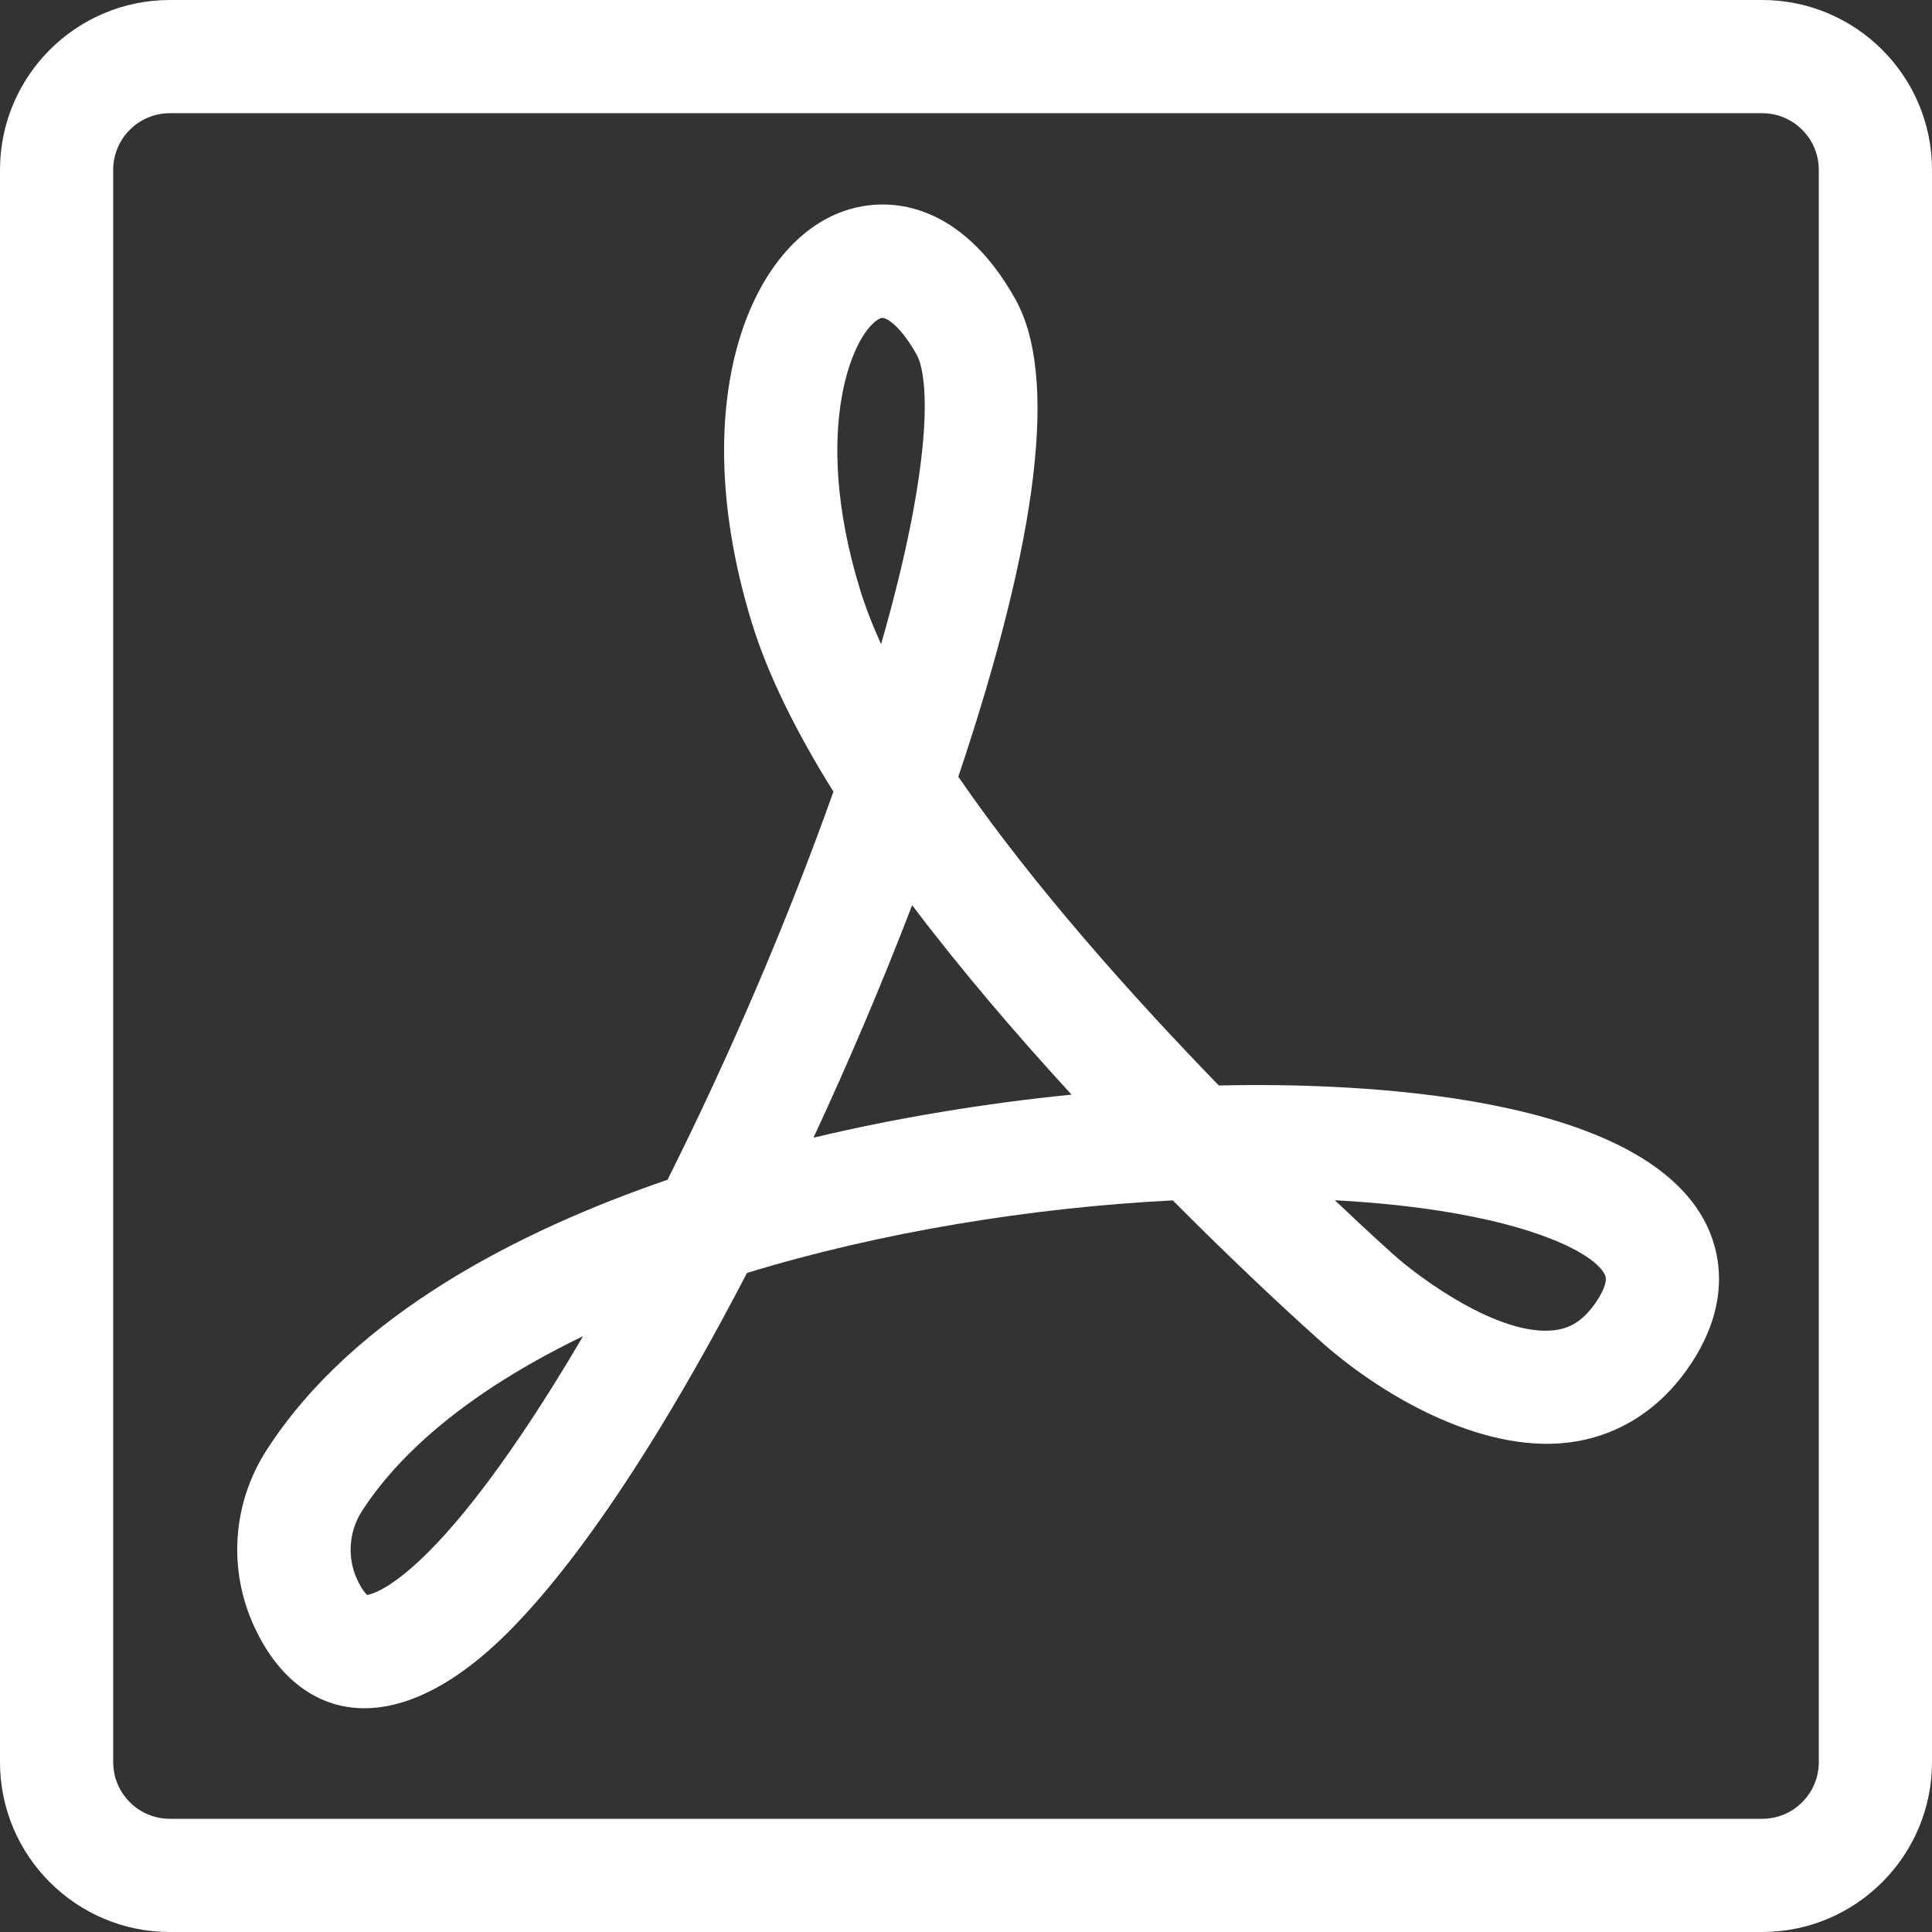 <?xml version="1.0" encoding="iso-8859-1"?>
<!-- Generator: Adobe Illustrator 19.0.0, SVG Export Plug-In . SVG Version: 6.00 Build 0)  -->
<svg version="1.1" id="Capa_1" xmlns="http://www.w3.org/2000/svg" xmlns:xlink="http://www.w3.org/1999/xlink" x="0px" y="0px"
	 viewBox="0 0 512 512" style="enable-background:new 0 0 512 512;" xml:space="preserve">
<rect x="0" y="0" width="512" height="512" fill="#333333" stroke="none"/>
<g>
	<g>
		<path fill="#fff" d="M467,0H45C20.187,0,0,20.187,0,45v422c0,24.813,20.187,45,45,45h422c24.813,0,45-20.187,45-45V45
			C512,20.187,491.813,0,467,0z M482,467c0,8.271-6.729,15-15,15H45c-8.271,0-15-6.729-15-15V45c0-8.271,6.729-15,15-15h422
			c8.271,0,15,6.729,15,15V467z"/>
	</g>
</g>
<g>
	<g>
		<path fill="#fff" d="M452.19,324.481c-16.968-34.323-90.858-37.687-129.188-36.819c-22.633-23.319-49.222-52.956-69.035-81.813
			c21.347-63.691,26.442-106.231,15.137-126.525c-14.215-25.515-33.842-28.406-47.471-22.611
			c-23.789,10.12-39.752,51.425-22.479,108.039c4.339,14.222,12.028,29.526,21.711,45.051
			c-12.178,34.275-27.665,70.329-43.968,102.846c-38.877,13.341-83.021,35.61-106.208,71.582
			c-9.124,14.153-10.341,31.712-3.256,46.973c11.607,24.996,37.084,31.736,67.582,0.999c10.971-11.058,22.985-26.877,35.71-47.019
			c8.99-14.23,18.193-30.441,27.232-47.833c35.377-10.847,75.584-17.348,112.838-19.235c20.536,20.65,36.156,34.633,38.288,36.529
			c16.503,15.03,43.259,30.38,66.298,27.672c13.209-1.554,24.416-8.607,32.41-20.398
			C459.317,344.917,455.495,331.165,452.19,324.481z M146.338,367.607c-31.798,50.769-47.042,54.781-49.049,55.083
			c-0.403-0.367-1.412-1.465-2.646-4.122c-2.686-5.784-2.203-12.713,1.26-18.084c11.226-17.413,31.4-33.252,58.597-46.366
			C151.768,358.785,149.042,363.29,146.338,367.607z M233.377,84.319c0.117-0.05,0.252-0.075,0.404-0.075
			c1.685,0,5.434,3.074,9.115,9.681c3.454,6.2,4.338,28.908-9.392,76.774c-2.304-5.048-4.211-9.96-5.657-14.701
			C214.695,112.889,226.475,87.255,233.377,84.319z M215.58,301.498c9.363-20.121,18.236-40.994,26.145-61.608
			c13.298,17.579,28.048,34.732,42.253,50.198C260.832,292.404,237.545,296.263,215.58,301.498z M422.959,345.083
			c-3.997,5.896-8.006,7.07-11.052,7.435c-14.815,1.779-36.315-14.326-42.659-20.085c-0.054-0.049-0.107-0.098-0.162-0.146
			c-0.262-0.232-6.117-5.461-15.333-14.211c0.326,0.018,0.652,0.036,0.977,0.054c45.938,2.608,67.37,13.178,70.568,19.646
			C426.209,339.62,424.529,342.767,422.959,345.083z"/>
	</g>
</g>
<g>
</g>
<g>
</g>
<g>
</g>
<g>
</g>
<g>
</g>
<g>
</g>
<g>
</g>
<g>
</g>
<g>
</g>
<g>
</g>
<g>
</g>
<g>
</g>
<g>
</g>
<g>
</g>
<g>
</g>
</svg>
